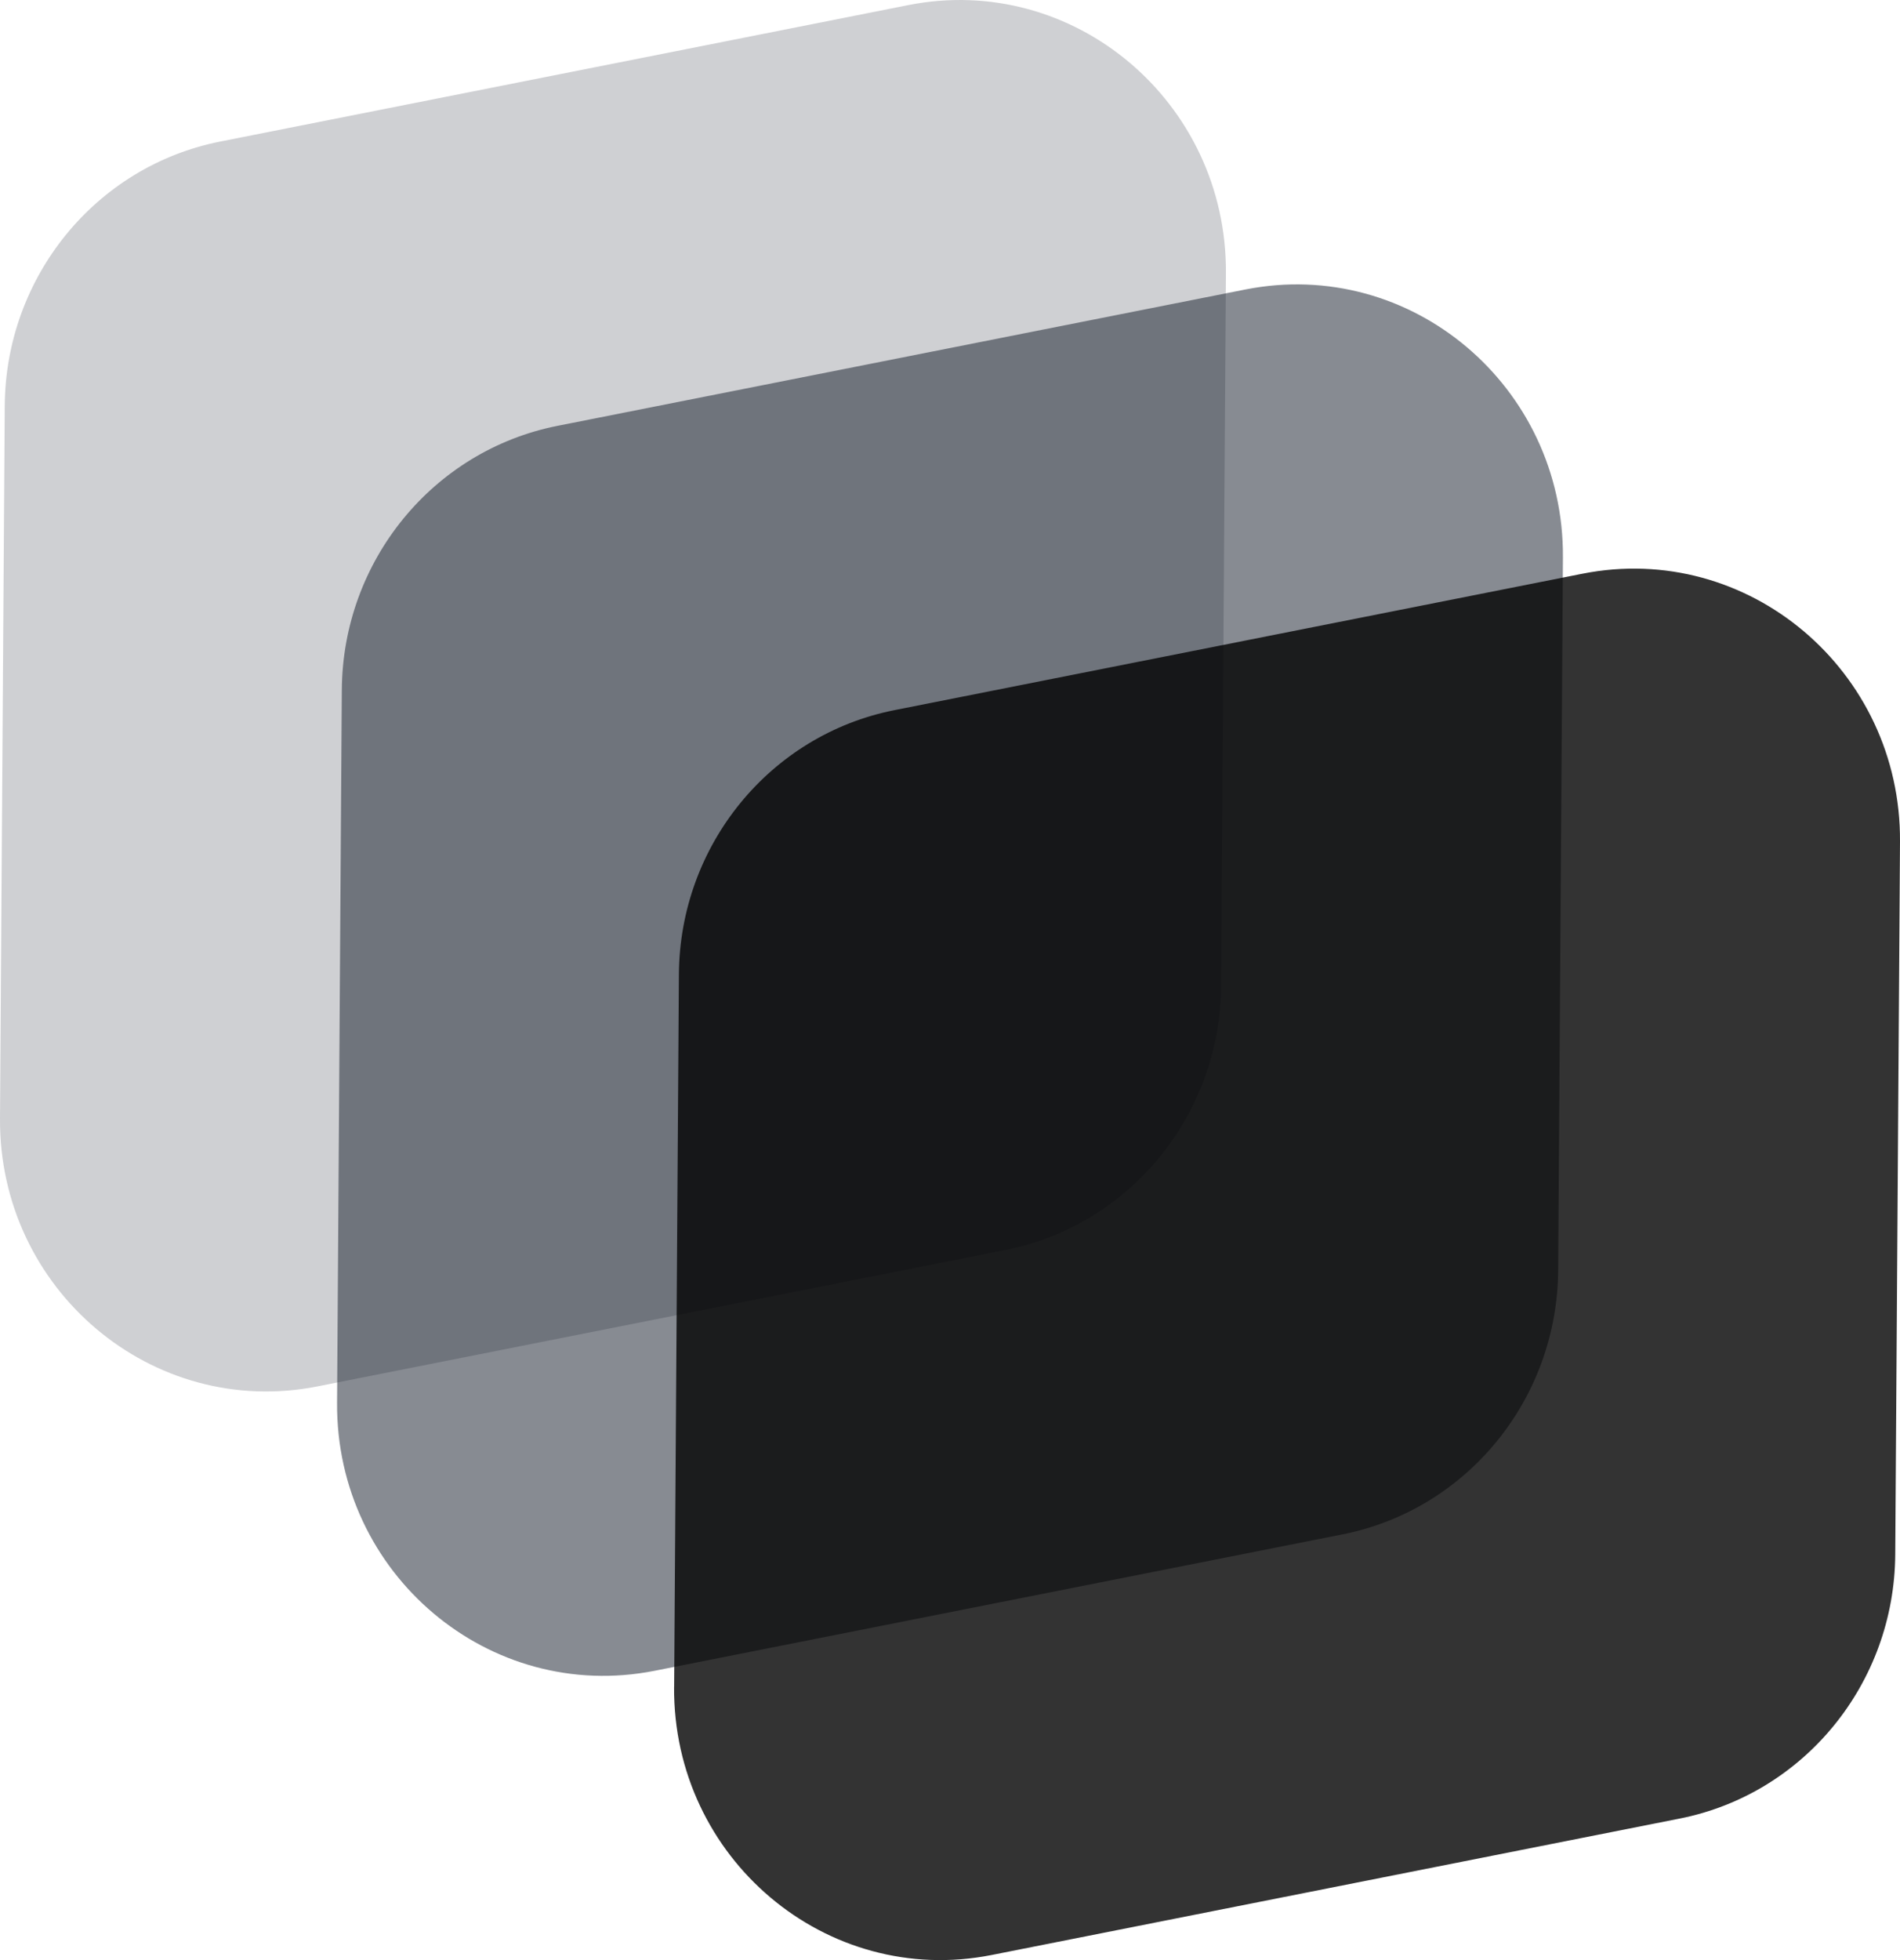 <svg xmlns="http://www.w3.org/2000/svg" width="100%" height="100%" fill="none" viewBox="0 0 32 33"><path fill="#111827" fill-opacity="0.2" d="M0 18.83L.08 6.832C.094 4.66 1.613 2.798 3.71 2.383L15.297.086c2.784-.552 5.368 1.627 5.35 4.51l-.08 12c-.015 2.171-1.534 4.032-3.631 4.448L5.349 23.341C2.565 23.893-.019 21.714 0 18.83z"/><path fill="#111827" fill-opacity="0.5" d="M5.677 23.617l.08-12C5.77 9.447 7.29 7.586 9.387 7.17l11.587-2.296c2.784-.552 5.368 1.626 5.349 4.51l-.08 12c-.014 2.171-1.533 4.032-3.63 4.448l-11.587 2.297c-2.784.551-5.368-1.627-5.349-4.51z"/><path fill="currentColor" fill-opacity="0.8" d="M11.354 28.404l.08-12c.014-2.172 1.533-4.032 3.63-4.448l11.587-2.297c2.784-.552 5.368 1.627 5.349 4.51l-.08 12c-.014 2.172-1.533 4.033-3.63 4.448l-11.587 2.297c-2.784.552-5.368-1.627-5.35-4.51z"/></svg>